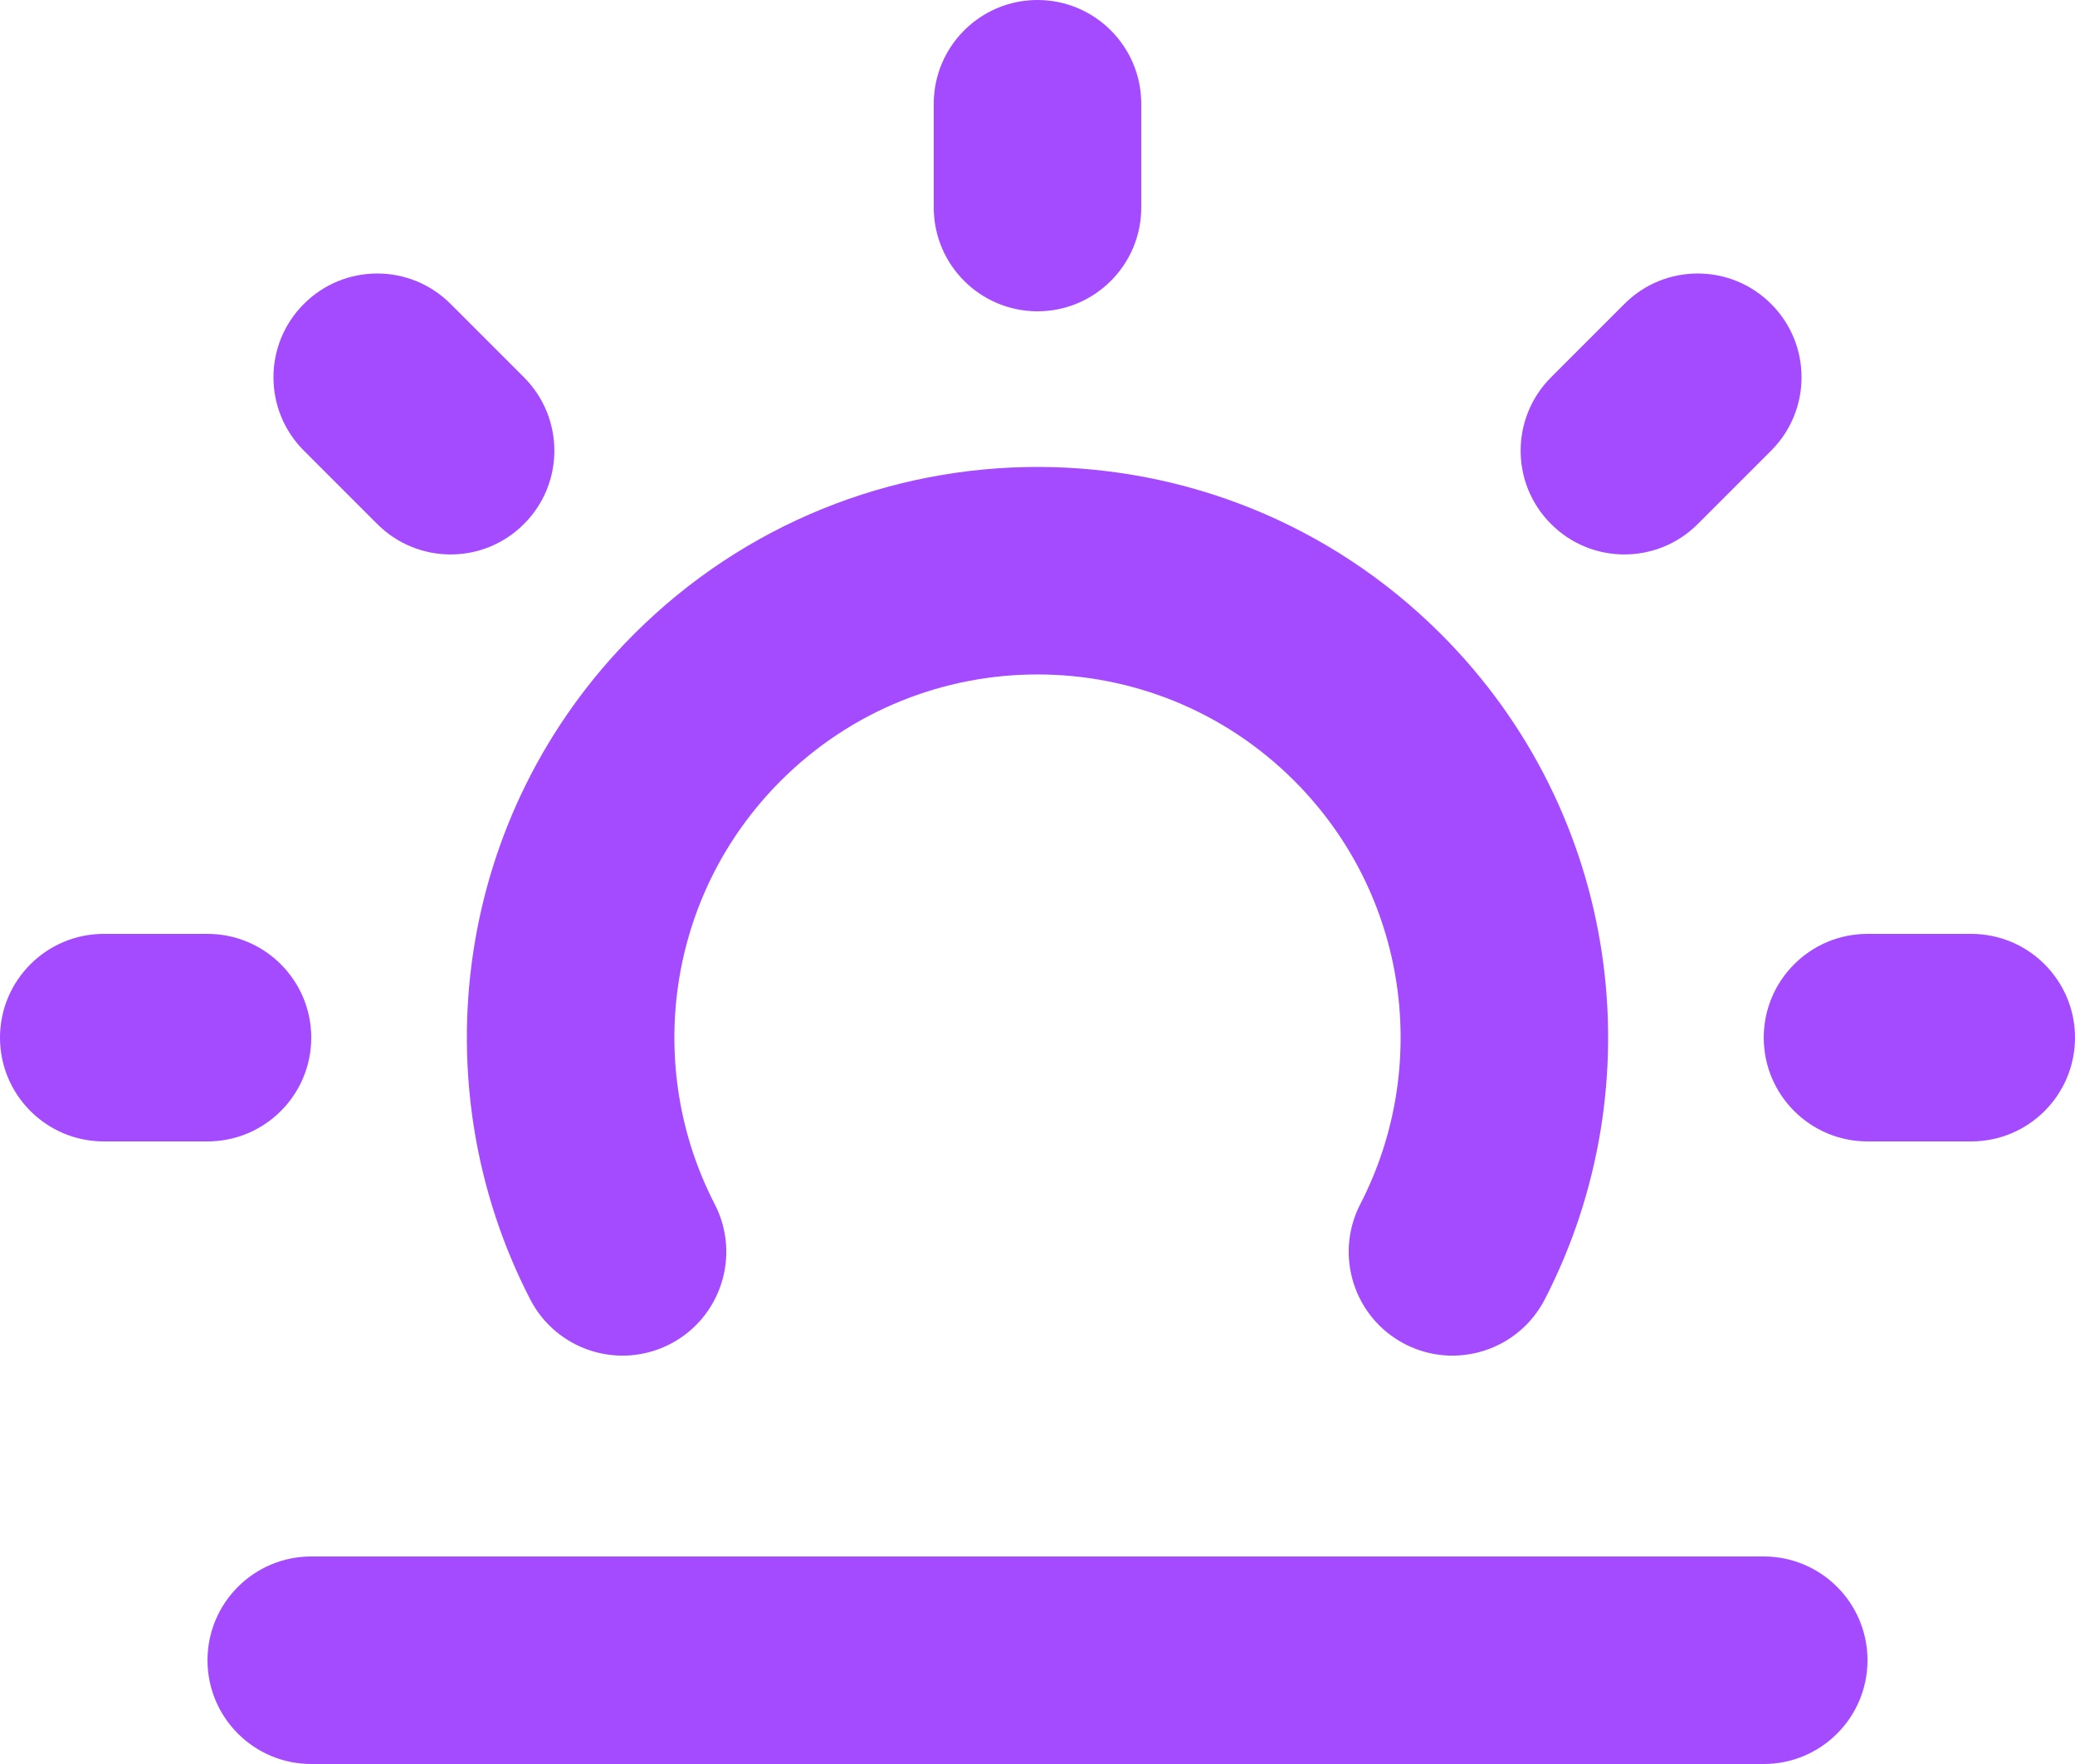 <svg width="20" height="17" viewBox="0 0 20 17" fill="none" xmlns="http://www.w3.org/2000/svg">
<path d="M10 0C10.552 0 11 0.448 11 1V2C11 2.552 10.552 3 10 3C9.448 3 9 2.552 9 2V1C9 0.448 9.448 0 10 0Z" fill="#A44AFF"/>
<path d="M20 10C20 10.552 19.552 11 19 11H18C17.448 11 17 10.552 17 10C17 9.448 17.448 9 18 9H19C19.552 9 20 9.448 20 10Z" fill="#A44AFF"/>
<path d="M2 11C2.552 11 3 10.552 3 10C3 9.448 2.552 9 2 9H1C0.448 9 0 9.448 0 10C0 10.552 0.448 11 1 11H2Z" fill="#A44AFF"/>
<path d="M5.05 5.05C4.66 5.441 4.027 5.441 3.636 5.05L2.929 4.343C2.538 3.953 2.538 3.319 2.929 2.929C3.319 2.538 3.953 2.538 4.343 2.929L5.05 3.636C5.441 4.027 5.441 4.66 5.05 5.05Z" fill="#A44AFF"/>
<path d="M15.657 2.929L14.95 3.636C14.559 4.027 14.559 4.66 14.95 5.05C15.34 5.441 15.973 5.441 16.364 5.05L17.071 4.343C17.462 3.953 17.462 3.319 17.071 2.929C16.68 2.538 16.047 2.538 15.657 2.929Z" fill="#A44AFF"/>
<path d="M18 16C18 16.552 17.552 17 17 17H3C2.448 17 2 16.552 2 16C2 15.448 2.448 15 3 15H17C17.552 15 18 15.448 18 16Z" fill="#A44AFF"/>
<path d="M6.889 11.605C6.208 10.287 6.422 8.628 7.525 7.525C8.892 6.158 11.108 6.158 12.475 7.525C13.578 8.628 13.792 10.287 13.111 11.605C12.858 12.096 13.05 12.699 13.541 12.953C14.032 13.206 14.635 13.014 14.889 12.523C15.957 10.454 15.626 7.847 13.889 6.111C11.741 3.963 8.259 3.963 6.111 6.111C4.374 7.847 4.043 10.454 5.111 12.523C5.365 13.014 5.968 13.206 6.459 12.953C6.95 12.699 7.142 12.096 6.889 11.605Z" fill="#A44AFF"/>
</svg>
